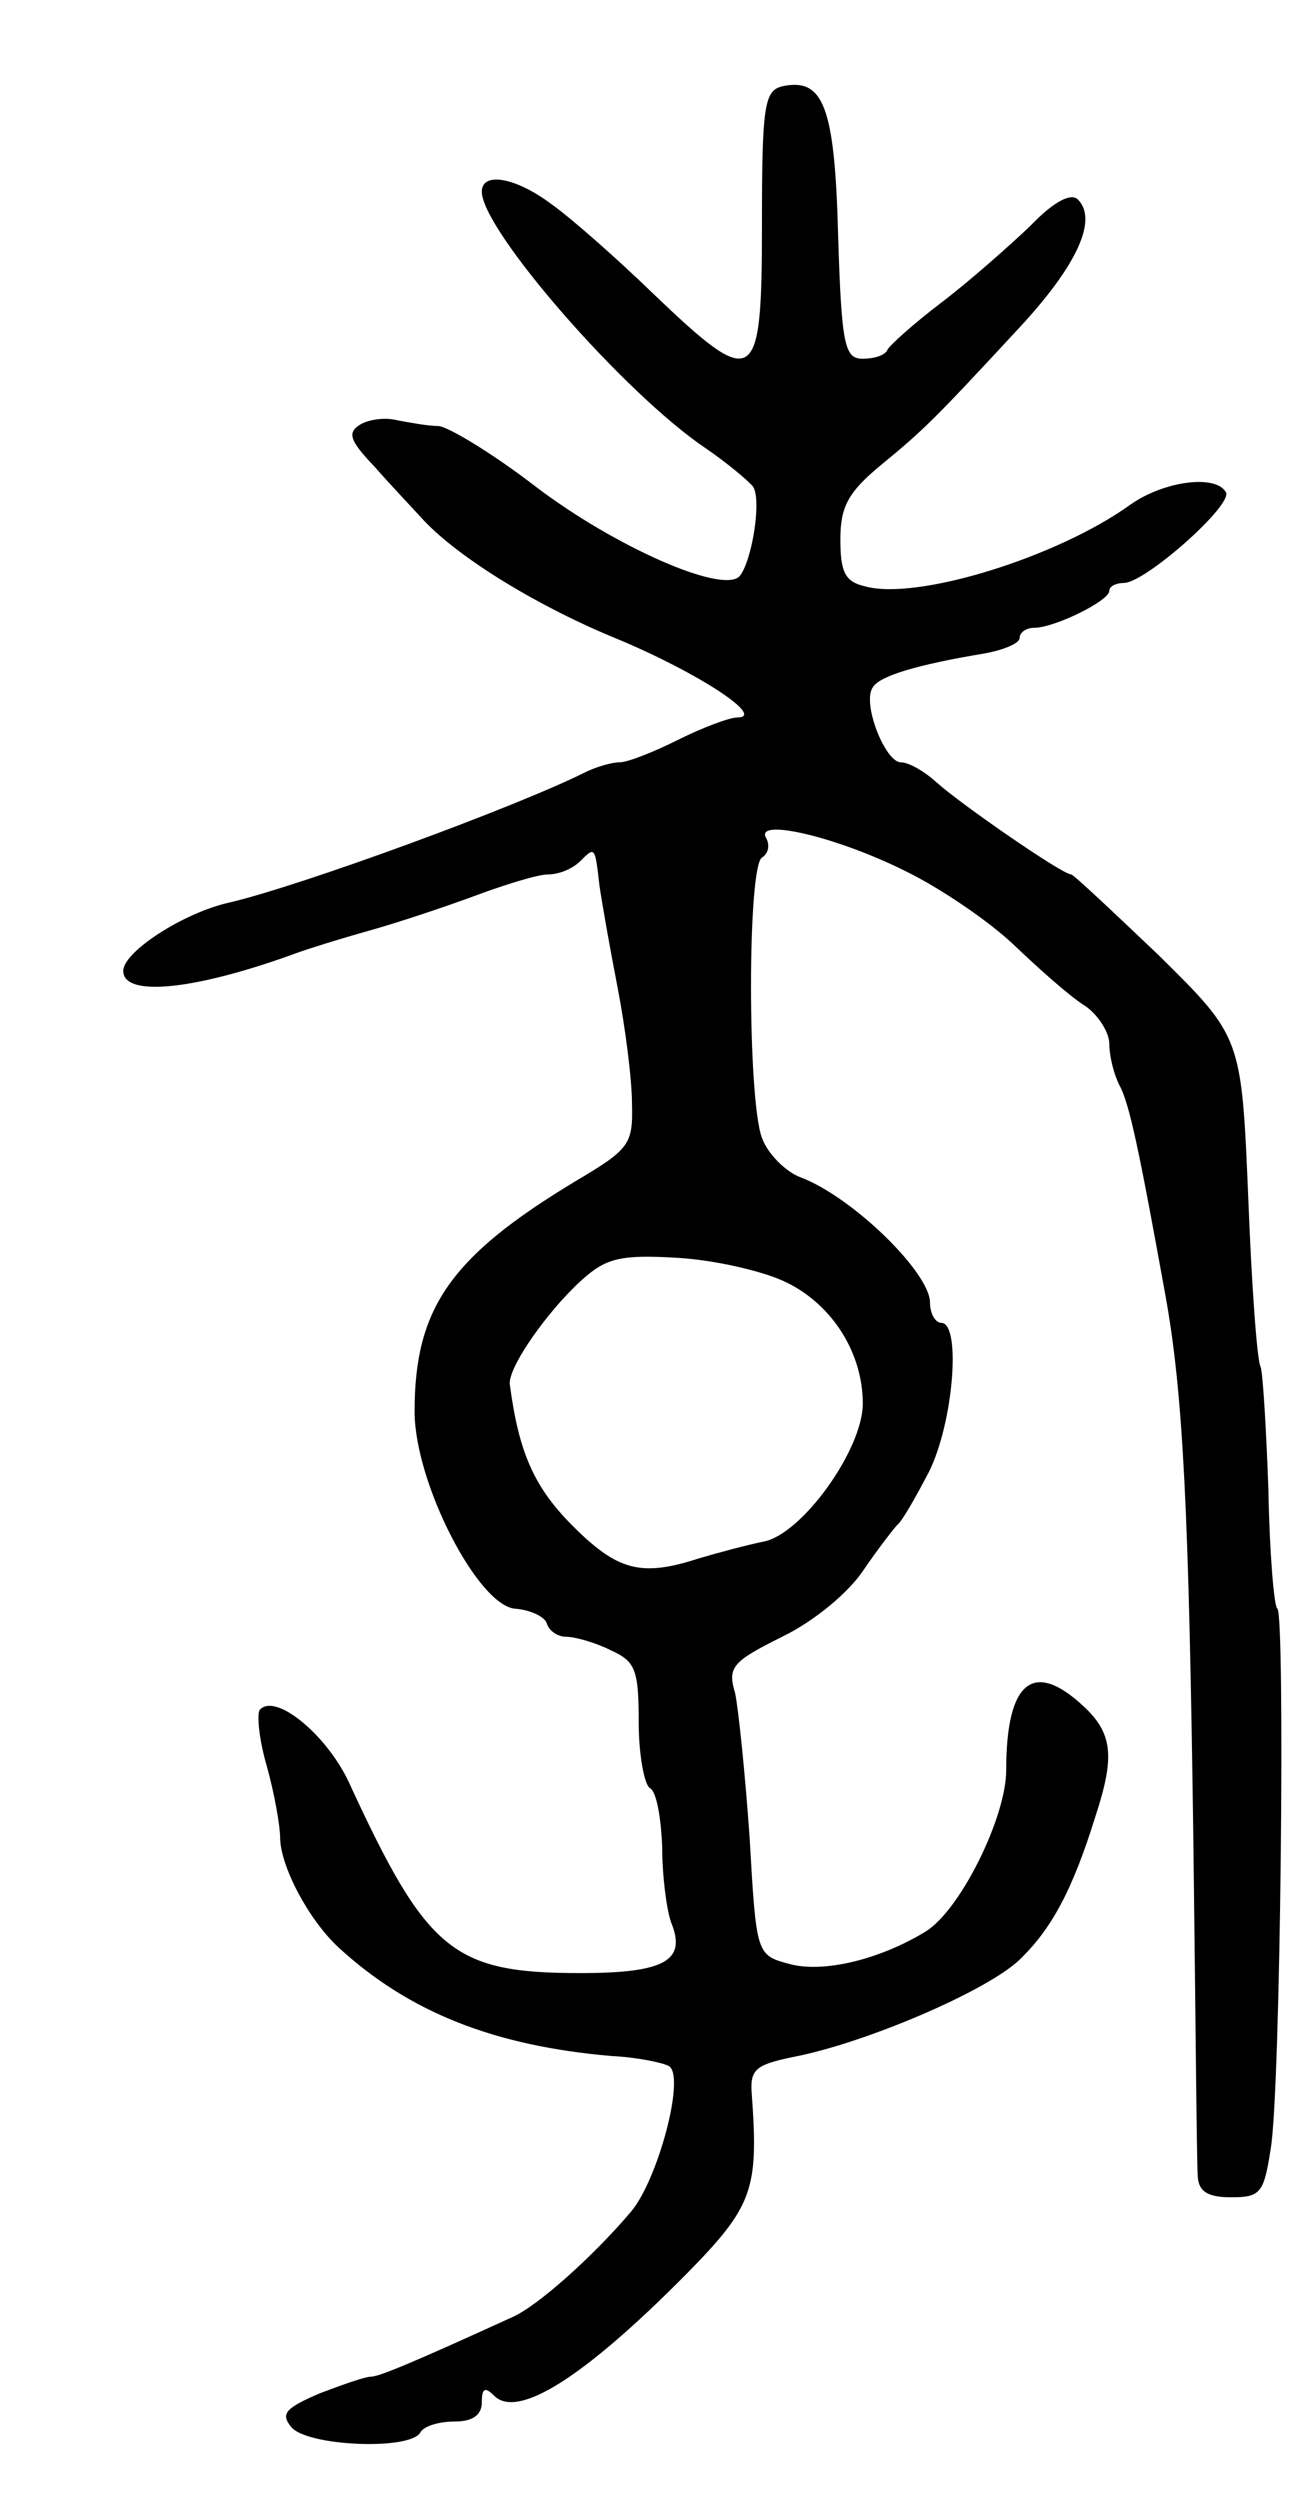 <svg version="1.0" xmlns="http://www.w3.org/2000/svg"
 width="117pt" height="223pt" viewBox="0 0 117 223"
 preserveAspectRatio="xMidYMid meet">
<g transform="translate(0,223) scale(0.1,-0.1)"
fill="#000000" stroke="none">
<path d="M698 2153 c-16 -4 -18 -18 -18 -124 0 -144 -6 -148 -97 -61 -33 32
-74 68 -91 80 -32 24 -62 29 -62 11 0 -34 127 -180 200 -229 19 -13 38 -29 42
-34 8 -12 -1 -67 -12 -80 -15 -16 -111 26 -182 80 -39 30 -79 54 -87 54 -9 0
-25 3 -36 5 -11 3 -26 1 -34 -4 -11 -7 -9 -14 13 -37 14 -16 34 -37 44 -48 32
-34 102 -77 173 -106 72 -30 133 -70 107 -70 -7 0 -31 -9 -53 -20 -22 -11 -45
-20 -52 -20 -7 0 -21 -4 -31 -9 -62 -31 -253 -101 -317 -116 -41 -9 -95 -44
-95 -61 0 -24 65 -17 155 16 11 4 40 13 65 20 25 7 67 21 94 31 27 10 56 19
65 19 10 0 22 5 29 12 13 13 13 13 17 -22 2 -14 9 -54 16 -90 7 -36 13 -83 13
-104 1 -37 -2 -41 -51 -70 -111 -67 -143 -113 -143 -205 0 -64 57 -174 90
-176 13 -1 26 -7 28 -13 2 -7 10 -12 17 -12 8 0 26 -5 40 -12 22 -10 25 -17
25 -64 0 -29 5 -56 10 -59 6 -3 10 -27 11 -53 0 -26 4 -56 8 -67 14 -34 -6
-45 -81 -45 -114 0 -137 19 -207 171 -20 42 -65 79 -79 64 -3 -3 -1 -26 6 -50
7 -25 12 -54 12 -64 0 -25 25 -73 52 -98 63 -58 139 -88 244 -97 22 -1 46 -6
51 -9 15 -9 -10 -102 -34 -130 -33 -39 -83 -84 -106 -94 -92 -42 -119 -53
-126 -53 -5 0 -25 -7 -46 -15 -30 -13 -35 -18 -25 -30 14 -17 105 -21 115 -5
3 6 17 10 31 10 16 0 24 6 24 17 0 13 3 14 11 6 21 -21 80 16 172 109 59 60
64 75 58 159 -2 23 3 27 36 34 64 12 174 59 203 87 28 27 47 61 68 129 17 52
15 73 -11 97 -45 42 -69 22 -69 -57 0 -42 -41 -125 -72 -144 -41 -25 -91 -37
-121 -29 -30 8 -30 8 -36 113 -4 57 -10 115 -13 129 -7 23 -2 28 42 50 29 14
60 40 73 60 13 19 27 37 30 40 4 3 16 24 28 47 22 44 29 133 11 133 -5 0 -10
8 -10 18 0 27 -70 95 -116 112 -13 5 -29 21 -34 35 -13 35 -13 242 0 250 6 4
7 11 4 17 -12 19 62 2 124 -29 31 -15 75 -45 97 -66 22 -21 50 -46 63 -54 12
-8 22 -24 22 -34 0 -11 4 -27 9 -37 9 -16 18 -60 41 -187 16 -88 21 -193 25
-485 2 -157 3 -293 4 -302 1 -13 9 -18 30 -18 26 0 29 4 35 43 9 51 13 478 6
482 -3 2 -7 50 -8 106 -2 56 -5 105 -7 110 -3 4 -8 72 -11 151 -6 143 -6 143
-80 216 -41 39 -76 72 -78 72 -8 0 -99 63 -120 82 -11 10 -25 18 -32 18 -14 0
-35 53 -25 67 6 10 39 20 99 30 17 3 32 9 32 14 0 5 6 9 13 9 18 0 67 24 67
33 0 4 6 7 13 7 19 0 98 70 91 81 -9 16 -55 10 -85 -11 -65 -47 -191 -86 -237
-73 -18 4 -22 13 -22 42 0 29 7 42 36 66 39 32 48 41 124 123 51 55 70 96 52
114 -6 6 -21 -1 -43 -24 -19 -18 -54 -49 -79 -68 -25 -19 -46 -38 -48 -42 -2
-5 -12 -8 -22 -8 -16 0 -19 11 -22 110 -3 115 -13 141 -50 133z m4 -1067 c41
-20 68 -63 68 -108 0 -41 -54 -116 -88 -123 -15 -3 -41 -10 -58 -15 -52 -17
-73 -11 -113 29 -34 34 -48 65 -56 126 -2 15 34 66 64 93 22 20 35 23 86 20
33 -2 77 -12 97 -22z"/>
</g>
</svg>
